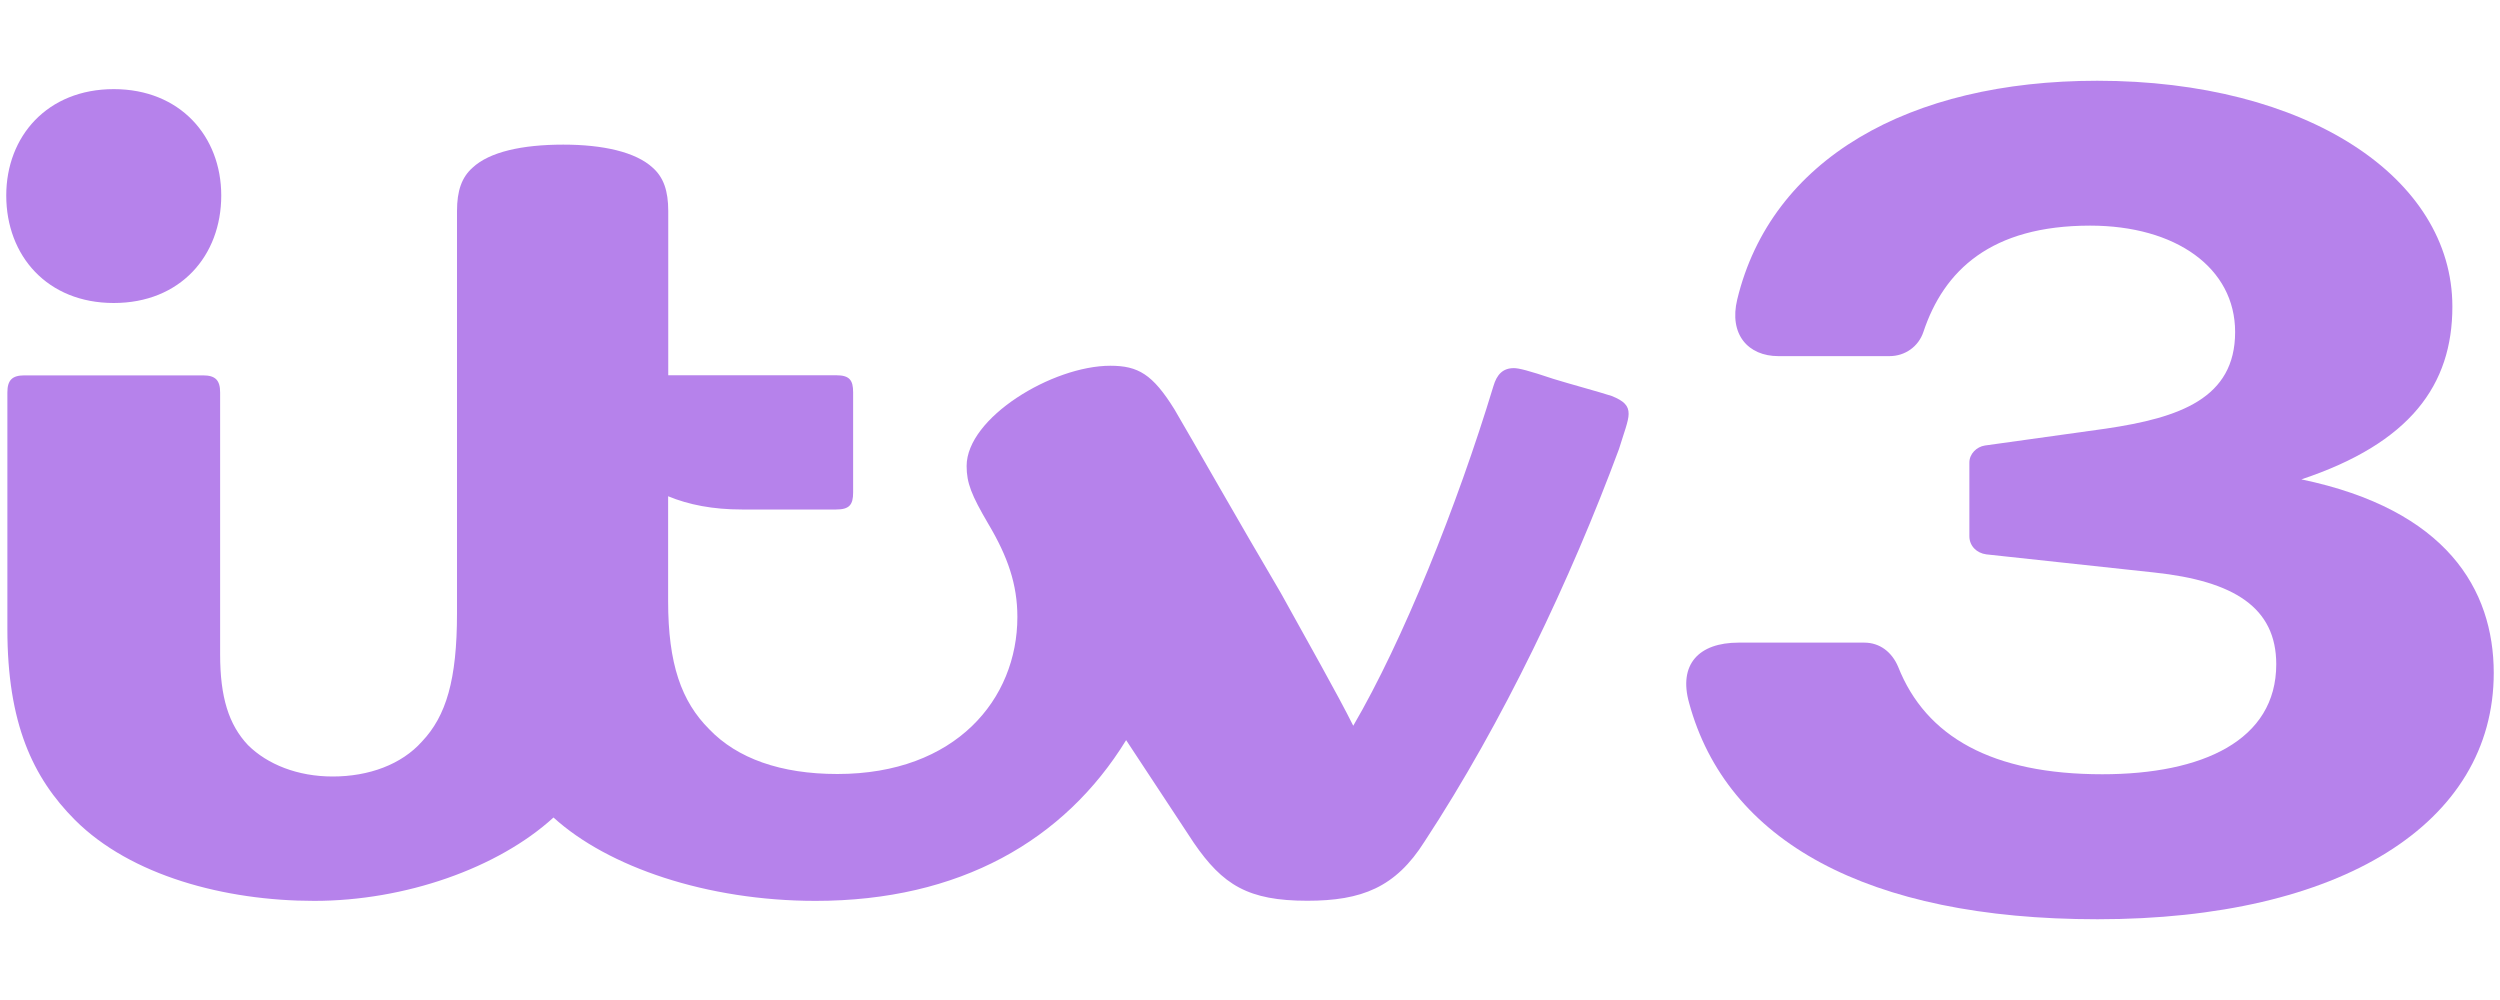 <svg viewBox="0 0 200 80" fill="#B682EB" xmlns="http://www.w3.org/2000/svg">
	<path d="m184.11 38.35c8.7-2.9 12.08-7.54 12.08-13.82 0-10.34-11.69-18.07-28.41-18.07-15.08 0-26.09 6.28-28.8 17.49-0.68 2.8 0.87 4.54 3.29 4.54h8.89c1.25 0 2.32-0.77 2.71-1.93 1.64-4.93 5.41-8.51 13.34-8.51 6.86 0 11.6 3.38 11.6 8.51 0 5.32-4.45 6.86-10.34 7.73l-9.67 1.35c-0.68 0.1-1.25 0.68-1.25 1.36v5.9c0 0.77 0.58 1.35 1.36 1.45l13.43 1.45c6.38 0.68 9.76 2.8 9.76 7.34 0 6.09-5.9 8.8-13.92 8.8-8.8 0-14.11-2.99-16.33-8.6-0.49-1.16-1.45-1.93-2.71-1.93h-10.05c-3.19 0-4.83 1.74-3.96 4.83 2.99 11.01 14.21 17.3 32.67 17.3 19.43 0 31.7-7.64 31.7-19.71-0.01-6.69-3.78-13.06-15.39-15.48z"/>
	<path d="m9.1 24.24c5.32 0 8.6-3.77 8.6-8.6 0-4.73-3.29-8.51-8.6-8.51s-8.6 3.77-8.6 8.51c0 4.83 3.29 8.6 8.6 8.6z"/>
	<path d="m128.94 31.68c-0.87-0.29-3.38-0.97-4.64-1.36-2.03-0.68-2.8-0.87-3.19-0.87-0.87 0-1.36 0.49-1.64 1.45-2.9 9.57-7.25 20.39-11.21 27.16-1.25-2.51-3.67-6.77-5.8-10.63-3.48-5.9-6.86-11.88-8.51-14.69-1.74-2.8-2.9-3.48-5.12-3.48-4.64 0-11.5 4.16-11.5 8.02 0 1.36 0.38 2.32 1.74 4.64 1.55 2.61 2.32 4.83 2.32 7.44 0 6.57-4.93 12.56-14.4 12.56-4.54 0-8.02-1.25-10.25-3.58-2.23-2.23-3.29-5.22-3.29-10.25v-8.39c1.64 0.68 3.58 1.06 5.9 1.06h7.54c1.06 0 1.36-0.38 1.36-1.36v-8.02c0-0.97-0.29-1.36-1.36-1.36h-13.43v-13.13c0-1.64-0.38-2.71-1.25-3.48-1.36-1.25-3.96-1.84-7.15-1.84-3.29 0-5.9 0.58-7.25 1.84-0.87 0.77-1.25 1.84-1.25 3.48v32.18c0 5.32-0.87 8.21-2.8 10.25-1.64 1.84-4.25 2.8-7.15 2.8-2.8 0-5.22-0.97-6.77-2.51-1.55-1.64-2.23-3.86-2.23-7.25v-20.97c0-0.97-0.38-1.36-1.36-1.36h-14.3c-0.97 0-1.36 0.38-1.36 1.36v18.94c0 7.54 2.03 11.88 5.41 15.27 4.45 4.45 11.99 6.47 19.14 6.47 7.25 0 14.69-2.61 19.14-6.67 4.35 3.96 12.28 6.67 20.97 6.67 11.5 0 19.91-4.83 24.84-12.86l5.41 8.21c2.32 3.38 4.35 4.64 9.08 4.64 4.35 0 7.06-1.06 9.38-4.73 6.28-9.57 11.69-20.97 15.56-31.41 0.38-1.25 0.77-2.23 0.77-2.8 0.01-0.67-0.38-1.05-1.35-1.44z"/>
</svg>
